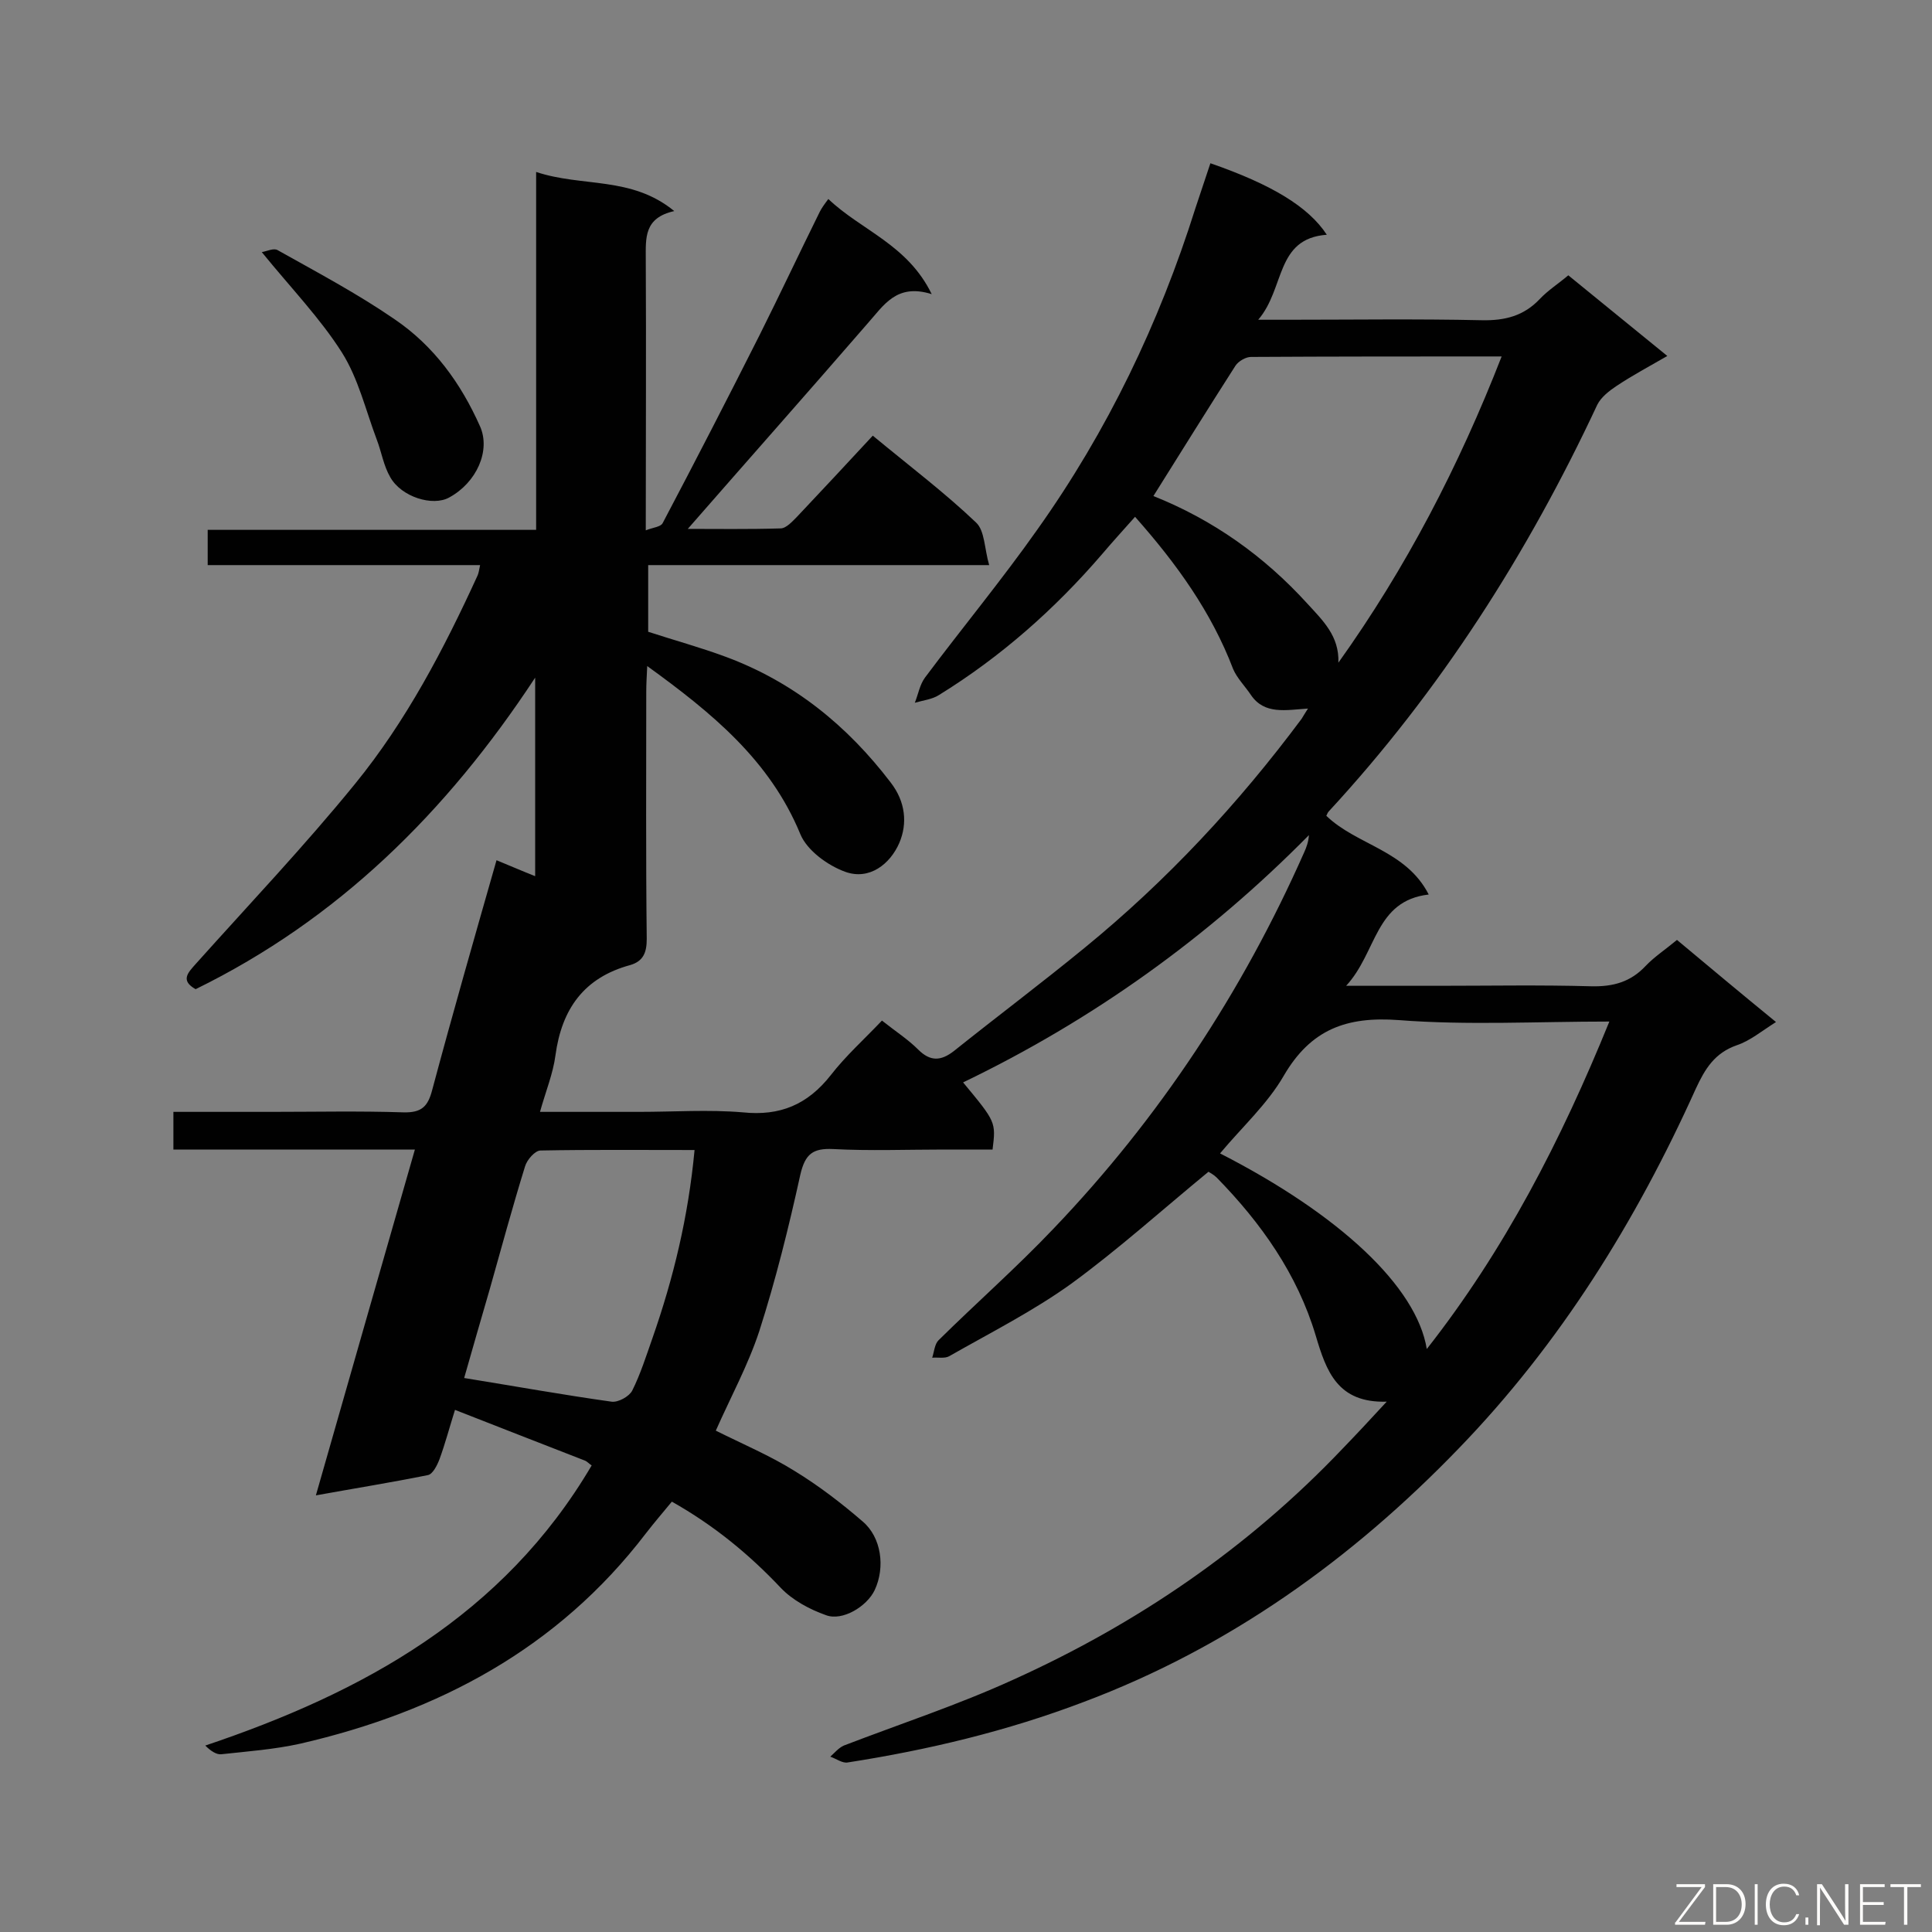 <svg enable-background="new 0 0 400 400" viewBox="0 0 400 400" xmlns="http://www.w3.org/2000/svg"><rect x="0" y="0" width="400" height="400" fill="#808080" stroke="none"/><path d="m122.5 303.4c-.5-.3-.9-.8-1.4-1-8.7-3.4-17.5-6.8-26.9-10.5-1.1 3.5-2 6.9-3.2 10.2-.5 1.3-1.4 3.1-2.4 3.3-7.4 1.5-14.9 2.7-23.2 4.2 6.9-24.1 13.6-47.6 20.5-71.6-16.9 0-33.3 0-50 0 0-2.8 0-5.1 0-7.8h20.2c9.1 0 18.3-.2 27.4.1 3.8.1 5.1-1.2 6-4.7 4.2-15.7 8.7-31.4 13.3-47.5 2.7 1.1 5.2 2.2 8 3.3 0-13.5 0-26.6 0-41.1-18.4 28-40.9 50.1-70.3 64.5-3.2-1.8-1.6-3.4 0-5.2 11.1-12.4 22.5-24.4 33-37.3 10.6-13 18.4-27.9 25.4-43.2.2-.5.3-1.1.5-2.1-18.9 0-37.5 0-56.4 0 0-2.6 0-4.7 0-7.3h68c0-24.7 0-48.9 0-74.1 9.6 3.2 19.7.8 28.6 8.1-6.3 1.4-5.9 5.6-5.9 9.9.1 18.4 0 36.8 0 56.2 1.5-.6 3.1-.7 3.5-1.5 6.8-12.9 13.5-25.9 20.1-39 4.2-8.4 8.2-16.9 12.4-25.4.4-.8.9-1.5 1.8-2.7 6.8 6.5 16.4 9.4 21.4 19.7-7.3-2.3-9.9 2.3-13.3 6.1-12.3 14.2-24.8 28.3-37.2 42.5 5.9 0 12.6.1 19.2-.1 1.2 0 2.5-1.5 3.5-2.5 5.2-5.5 10.4-11.1 15.6-16.7 8 6.6 15 11.9 21.4 18 1.8 1.7 1.7 5.4 2.7 8.8-24.2 0-47.2 0-70.6 0v13.8c5.2 1.7 10.7 3.2 16.1 5.2 14 5.2 25.1 14.2 34.1 26 3.1 4 3.5 8.5 1.8 12.5-1.9 4.4-6.2 7.8-11.2 6-3.6-1.3-7.9-4.4-9.3-7.8-6.3-15.3-18.3-25.1-31.7-34.8-.1 2.2-.2 3.7-.2 5.3 0 17.1-.1 34.1.1 51.2 0 2.8-.7 4.6-3.4 5.4-9.6 2.6-14.2 9.1-15.5 18.7-.5 3.8-2 7.4-3.2 11.7h20.5c7.2 0 14.4-.5 21.5.1 7.7.8 13.4-1.6 18.2-7.7 3.1-4 6.9-7.4 10.6-11.3 2.9 2.3 5.4 3.9 7.5 6 2.5 2.5 4.7 2.4 7.4.3 9-7.2 18.2-14.1 27.1-21.4 17-13.9 31.8-29.8 44.9-47.4.3-.5.6-1 1.3-2.1-4.6.3-9 1.3-11.8-2.8-1.2-1.8-2.9-3.5-3.7-5.4-4.5-11.8-11.7-21.8-20.3-31.5-2.3 2.6-4.6 5.1-6.8 7.7-9.8 11.4-21 21.3-33.8 29.2-1.4.9-3.3 1.1-5 1.6.7-1.7 1-3.7 2.1-5.2 7.7-10.3 15.9-20.2 23.3-30.7 14.5-20.4 25.2-42.7 32.7-66.5 1-3.1 2.1-6.2 3.1-9.3 12.7 4.4 20.3 9 24.1 14.8-10.7.8-8.6 11.1-14.2 17.6h5.9c13.5 0 26.9-.2 40.4.1 4.8.1 8.7-.9 12-4.4 1.7-1.8 3.9-3.2 5.9-4.9 6.7 5.5 13.3 10.8 20.5 16.7-3.8 2.2-7.2 4-10.5 6.2-1.5 1-3.2 2.3-4 3.9-14.4 30.8-32.5 59.2-55.6 84.2-.2.2-.3.5-.5.9 6.3 6.1 16.5 7.1 21.2 16.3-11.2 1.3-10.7 12-17.1 18.9h18.9c10.6 0 21.3-.2 31.9.1 4.5.1 8.1-.9 11.2-4.2 1.8-1.9 4.1-3.4 6.5-5.4 6.7 5.6 13.4 11.2 20.5 17-3 1.9-5.4 3.9-8.1 4.8-4.6 1.6-6.6 4.9-8.5 9-12.4 27.5-28.1 52.8-49.1 74.5-22.1 22.9-47.6 41.2-77.7 52.5-15.8 6-32.1 9.9-48.8 12.5-1.1.2-2.4-.8-3.6-1.2.9-.8 1.7-1.8 2.8-2.3 11.7-4.5 23.6-8.4 35-13.6 25.7-11.6 48.7-27.3 68.2-47.8 2.9-3 5.7-6 9.2-9.8-10.2.3-12.5-6.3-14.7-13.7-3.8-12.7-11.3-23.3-20.5-32.7-.6-.6-1.4-1-1.7-1.2-9.6 7.9-18.6 16-28.3 23.1-7.9 5.7-16.8 10.2-25.4 15.1-.9.5-2.3.2-3.5.3.4-1.2.5-2.8 1.3-3.6 7.9-7.8 16.2-15.1 23.8-23.1 21.9-22.9 39.1-49 51.9-77.9.5-1.1.9-2.2 1-3.6-20.9 21.2-44.8 38.3-71.6 51.2 6.8 8.2 6.8 8.2 6.1 13.9-3.3 0-6.7 0-10.1 0-7.6 0-15.3.3-22.9-.1-4.2-.2-5.8 1-6.8 5.3-2.4 10.9-5.1 21.8-8.5 32.4-2.3 7-5.9 13.6-9 20.6 5.6 2.8 11.3 5.2 16.4 8.4 4.9 3 9.6 6.6 14 10.4 3.9 3.3 4.7 9.5 2.5 14.2-1.6 3.4-6.7 6.5-10.1 5.2-3.4-1.2-6.9-3.1-9.3-5.6-6.6-7-13.9-13-22.6-17.9-1.9 2.3-3.7 4.4-5.4 6.6-18.2 23.8-42.9 36.9-71.5 43.5-5.4 1.2-10.9 1.6-16.4 2.2-1 .1-2.2-.7-3.3-1.8 32.7-11 61.7-26.9 80-58zm210.7-91.9c-15 0-29.4.8-43.6-.3-10.8-.8-18.2 1.9-23.8 11.5-3.4 5.9-8.7 10.7-13.2 16.1 24.8 12.7 40.7 27.6 42.8 40.5 16.1-20.5 27.8-43.2 37.8-67.8zm-56.1-74.3c14-19.6 24.9-40.6 33.8-63.4-17.8 0-34.9 0-51.9.1-1.1 0-2.6.9-3.2 1.8-5.7 8.9-11.3 17.9-17 27 12.3 4.9 22.9 12.4 31.9 22.3 3.2 3.5 6.6 6.7 6.4 12.2zm-133.3 100.9c-11.1 0-21.5-.1-31.9.1-1.1 0-2.8 1.9-3.2 3.3-2.6 8.4-4.9 16.9-7.3 25.4-1.8 6.2-3.6 12.4-5.3 18.4 10.5 1.7 20.5 3.5 30.5 4.9 1.4.2 3.7-1.1 4.3-2.3 1.7-3.4 2.9-7.2 4.2-10.9 4.3-12.3 7.4-25 8.7-38.9z" fill="#010101"/><path d="m54.2 52.2c1.1-.2 2.5-.9 3.3-.4 8.2 4.6 16.5 9 24.2 14.3 8.1 5.5 13.7 13.2 17.7 22.2 2.2 5-.7 11.6-6.4 14.7-3.4 1.9-9.9-.1-12.2-4.2-1.4-2.4-1.8-5.2-2.8-7.8-2.3-6.1-3.8-12.6-7.2-18-4.5-7.1-10.5-13.3-16.6-20.8z" fill="#010101"/><g fill="#fcfbfa"><path d="m346.9 398 5.4-7.3h-5.2v-.6h5.9v.6l-5.4 7.2h5.5l-.1.6h-6.2v-.5z"/><path d="m354.7 390.1h2.8c2.3 0 3.9 1.6 3.9 4.1s-1.6 4.3-3.9 4.3h-2.8zm.6 7.8h2c2.2 0 3.3-1.6 3.3-3.6 0-1.8-1-3.6-3.3-3.6h-2z"/><path d="m363.9 390.1v8.4h-.6v-8.4z"/><path d="m372.5 396.3c-.4 1.3-1.4 2.3-3.2 2.3-2.4 0-3.7-1.9-3.7-4.3 0-2.3 1.2-4.3 3.7-4.3 1.8 0 2.9 1 3.2 2.4h-.6c-.4-1.1-1.1-1.8-2.5-1.8-2.1 0-3 1.9-3 3.7s.9 3.7 3 3.7c1.4 0 2.1-.7 2.5-1.7z"/><path d="m373.8 398.5v-1.5h.6v1.5z"/><path d="m376.2 398.5v-8.4h1c1.3 2 4.4 6.7 4.9 7.6-.1-1.2-.1-2.4-.1-3.8v-3.8h.7v8.4h-.9c-1.2-1.9-4.4-6.8-5-7.7.1 1.1 0 2.3 0 3.9v3.9h-.6z"/><path d="m390 394.4h-4.3v3.5h4.7l-.1.6h-5.2v-8.4h5.1v.6h-4.5v3.1h4.3z"/><path d="m394.2 390.7h-2.8v-.6h6.3v.6h-2.8v7.8h-.7z"/></g></svg>
